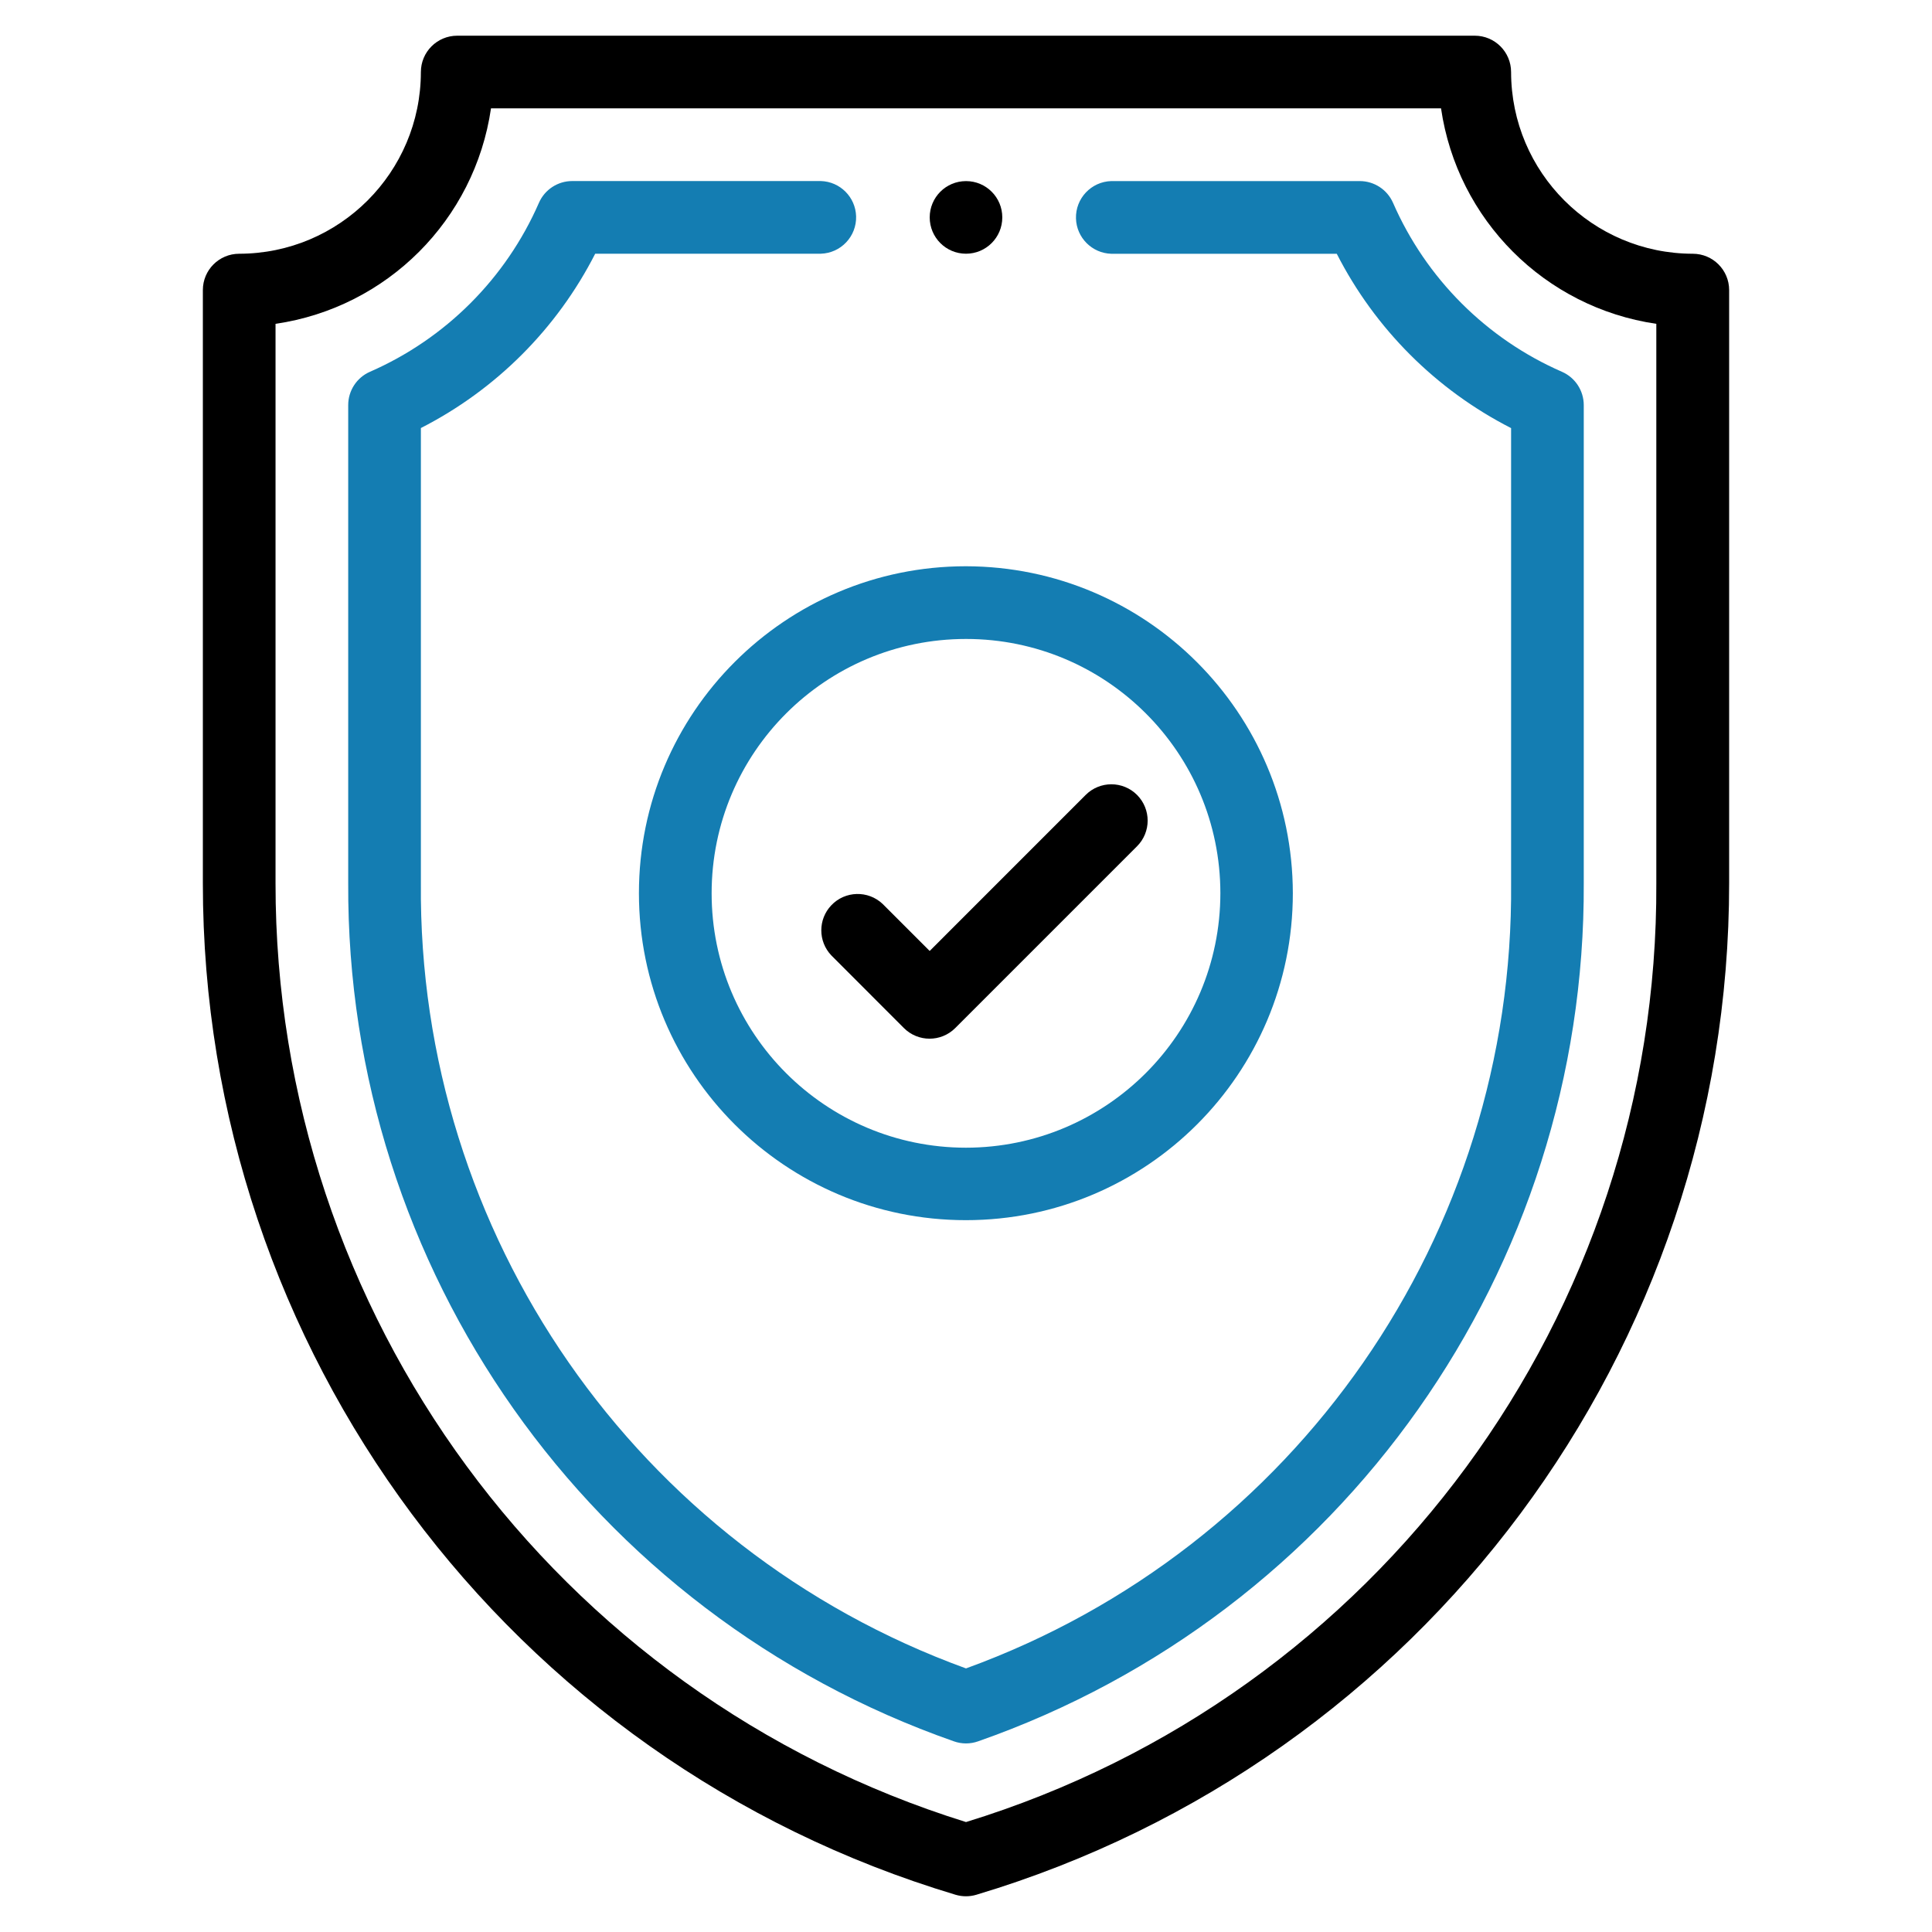 <?xml version="1.0" encoding="utf-8"?>
<!-- Generator: Adobe Illustrator 14.0.0, SVG Export Plug-In . SVG Version: 6.00 Build 43363)  -->
<!DOCTYPE svg PUBLIC "-//W3C//DTD SVG 1.1//EN" "http://www.w3.org/Graphics/SVG/1.1/DTD/svg11.dtd">
<svg version="1.1" id="protection" xmlns="http://www.w3.org/2000/svg" xmlns:xlink="http://www.w3.org/1999/xlink" x="0px" y="0px"
	 width="65px" height="65px" viewBox="-6.825 -1.201 65 65" enable-background="new -6.825 -1.201 65 65" xml:space="preserve">
<g id="Group_1216" transform="translate(24.454 4.892)">
	<g id="Group_1215">
		<path id="Path_16015" d="M1.221,0C0.546,0,0,0.547,0,1.221c0,0.675,0.546,1.222,1.221,1.222s1.221-0.547,1.221-1.222l0,0
			C2.443,0.548,1.898,0.001,1.225,0C1.224,0,1.222,0,1.221,0z"/>
	</g>
</g>
<g id="Group_1218" transform="translate(0)">
	<g id="Group_1217">
		<path id="Path_16016" d="M50.127,7.336c-3.375-0.004-6.109-2.738-6.113-6.113C44.014,0.548,43.467,0,42.792,0H8.558
			C7.883,0,7.335,0.547,7.335,1.223C7.331,4.598,4.597,7.332,1.222,7.336C0.547,7.336,0,7.883,0,8.558V28.51
			c-0.007,15.694,10.289,29.533,25.324,34.036c0.228,0.068,0.472,0.068,0.699,0C41.059,58.042,51.356,44.205,51.35,28.51V8.558
			C51.35,7.883,50.802,7.336,50.127,7.336z M48.9,28.51c0.07,14.499-9.364,27.333-23.225,31.59
			C11.849,55.794,2.434,42.991,2.445,28.51V9.694c3.754-0.548,6.701-3.495,7.249-7.249h31.963c0.547,3.752,3.492,6.699,7.243,7.249
			V28.51z"/>
	</g>
</g>
<g id="Group_1220" transform="translate(4.89 4.89)">
	<g id="Group_1219">
		<path id="Path_16017" fill="#147DB2" d="M40.837,6.418c-2.544-1.11-4.574-3.142-5.685-5.685c-0.195-0.445-0.635-0.732-1.12-0.732
			h-8.359c-0.675,0.02-1.207,0.582-1.188,1.258c0.019,0.647,0.54,1.169,1.188,1.188h7.586c1.288,2.524,3.341,4.577,5.865,5.865
			V23.62c0.104,11.804-7.245,22.39-18.339,26.421C9.69,46.011,2.342,35.424,2.445,23.62V8.31C4.97,7.022,7.022,4.97,8.31,2.445h7.59
			c0.675-0.02,1.207-0.582,1.188-1.258C17.069,0.54,16.548,0.018,15.9,0H7.537c-0.485,0-0.925,0.287-1.12,0.732
			c-1.11,2.543-3.142,4.574-5.685,5.685C0.287,6.612,0,7.052,0,7.537V23.62c-0.063,12.986,8.12,24.582,20.377,28.874
			c0.264,0.094,0.552,0.094,0.816,0c12.256-4.292,20.439-15.888,20.376-28.874V7.537C41.568,7.052,41.281,6.613,40.837,6.418z"/>
	</g>
</g>
<g id="Group_1222" transform="translate(14.671 17.85)">
	<g id="Group_1221">
		<path id="Path_16018" fill="#147DB2" d="M11,0C4.925,0,0,4.925,0,11s4.925,11,11,11s11-4.925,11-11
			C21.991,4.929,17.071,0.009,11,0z M11,19.562C6.274,19.559,2.444,15.726,2.446,11c0.002-4.727,3.835-8.556,8.562-8.554
			c4.724,0.002,8.552,3.83,8.554,8.554C19.559,15.727,15.728,19.558,11,19.562z"/>
	</g>
</g>
<g id="Group_1224" transform="translate(20.784 25.186)">
	<g id="Group_1223">
		<path id="Path_16019" d="M10.646,0.358c-0.478-0.478-1.251-0.478-1.729,0L3.669,5.607L2.088,4.026
			c-0.49-0.465-1.265-0.445-1.729,0.045c-0.448,0.472-0.448,1.212,0,1.684L2.801,8.2c0.478,0.478,1.251,0.478,1.729,0l6.113-6.113
			C11.122,1.61,11.122,0.837,10.646,0.358z"/>
	</g>
</g>
</svg>
